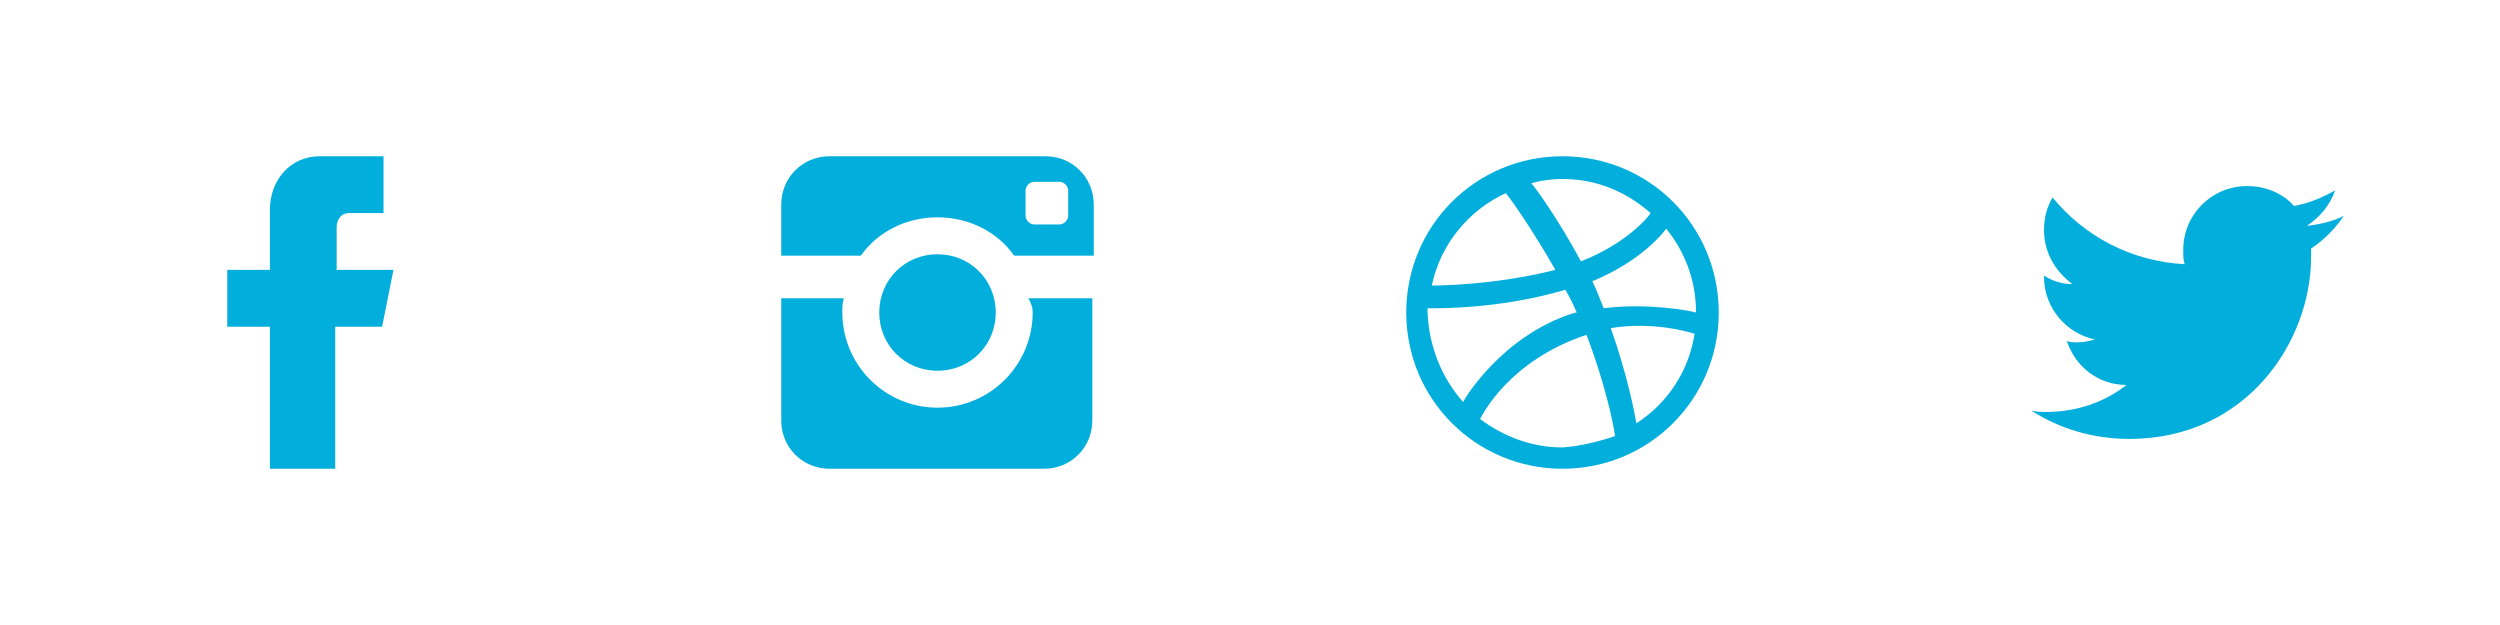 <?xml version="1.0" encoding="utf-8"?>
<!-- Generator: Adobe Illustrator 18.0.0, SVG Export Plug-In . SVG Version: 6.00 Build 0)  -->
<!DOCTYPE svg PUBLIC "-//W3C//DTD SVG 1.1//EN" "http://www.w3.org/Graphics/SVG/1.1/DTD/svg11.dtd">
<svg version="1.1" id="Layer_1" xmlns="http://www.w3.org/2000/svg" xmlns:xlink="http://www.w3.org/1999/xlink" x="0px" y="0px"
	 width="176px" height="44px" viewBox="0 0 176 44" style="enable-background:new 0 0 176 44;" xml:space="preserve">
<style type="text/css">
	.st0{fill-rule:evenodd;clip-rule:evenodd;fill:#02aedc;}
	.st1{fill:#02aedc;}
</style>
<path class="st0" d="M19,23v10h4.6V23h3.3l0.8-4h-4c0,0,0-2,0-3c0-0.4,0.2-1,0.9-1c1,0,2.4,0,2.4,0v-4c0,0-2.2,0-4.5,0
	c-2,0-3.5,1.6-3.5,3.8c0,2,0,4.2,0,4.2h-3v4H19z"/>
<path class="st1" d="M72.7,22c0,3.7-3,6.7-6.7,6.7c-3.7,0-6.7-3-6.7-6.7c0-0.4,0-0.6,0.1-1H55v8.6c0,1.9,1.5,3.4,3.4,3.4h15.1
	c1.9,0,3.4-1.5,3.4-3.4V21h-4.5C72.6,21.4,72.7,21.6,72.7,22z M73.6,11H58.4c-1.9,0-3.4,1.5-3.4,3.4V18h5.6c1.2-1.7,3.2-2.7,5.4-2.7
	c2.2,0,4.2,1,5.4,2.7H77v-3.6C77,12.5,75.5,11,73.6,11z M75.2,15.2c0,0.3-0.3,0.6-0.6,0.6h-1.8c-0.3,0-0.6-0.3-0.6-0.6v-1.8
	c0-0.3,0.3-0.6,0.6-0.6h1.8c0.3,0,0.6,0.3,0.6,0.6V15.2z M70.1,22c0-2.3-1.8-4.1-4.1-4.1c-2.3,0-4.1,1.8-4.1,4.1s1.8,4.1,4.1,4.1
	C68.3,26.1,70.1,24.3,70.1,22z"/>
<path class="st1" d="M110,33c-6.1,0-11-4.9-11-11s4.9-11,11-11c6.1,0,11,4.9,11,11S116.1,33,110,33z M119.3,23.5
	c-0.3-0.1-2.9-0.9-5.9-0.4c1.2,3.4,1.7,6.1,1.8,6.7C117.4,28.4,118.9,26.1,119.3,23.5z M113.7,30.7c-0.1-0.8-0.7-3.7-2-7.1
	c0,0,0,0-0.1,0c-5.3,1.8-7.2,5.5-7.4,5.9c1.6,1.2,3.6,2,5.8,2C111.3,31.4,112.5,31.1,113.7,30.7z M103,28.3c0.2-0.4,2.8-4.6,7.6-6.2
	c0.1,0,0.2-0.1,0.4-0.1c-0.2-0.5-0.5-1.1-0.8-1.6c-4.7,1.4-9.2,1.3-9.7,1.3c0,0.1,0,0.2,0,0.3C100.6,24.4,101.5,26.6,103,28.3z
	 M100.8,20.1c0.4,0,4.3,0,8.7-1.1c-1.6-2.8-3.2-5.1-3.5-5.4C103.4,14.8,101.4,17.2,100.8,20.1z M107.8,12.9c0.3,0.3,2,2.7,3.5,5.5
	c3.3-1.3,4.8-3.2,4.9-3.4c-1.7-1.5-3.8-2.4-6.2-2.4C109.2,12.6,108.5,12.7,107.8,12.9z M117.3,16.1c-0.2,0.3-1.8,2.3-5.2,3.7
	c0.2,0.4,0.4,0.9,0.6,1.4c0.1,0.2,0.1,0.3,0.2,0.5c3.1-0.4,6.2,0.2,6.5,0.3C119.4,19.7,118.6,17.7,117.3,16.1z"/>
<path class="st1" d="M165,15.2c-0.8,0.4-1.7,0.6-2.6,0.7c0.9-0.6,1.6-1.4,2-2.5c-0.9,0.5-1.8,0.9-2.9,1.1c-0.8-0.9-2-1.4-3.3-1.4
	c-2.5,0-4.5,2-4.5,4.5c0,0.4,0,0.7,0.1,1c-3.8-0.2-7.1-2-9.3-4.7c-0.4,0.7-0.6,1.4-0.6,2.3c0,1.6,0.8,2.9,2,3.8
	c-0.7,0-1.4-0.2-2-0.6c0,0,0,0,0,0.1c0,2.2,1.6,4,3.6,4.4c-0.4,0.1-0.8,0.2-1.2,0.2c-0.3,0-0.6,0-0.8-0.1c0.6,1.8,2.2,3.1,4.2,3.1
	c-1.5,1.2-3.5,1.9-5.6,1.9c-0.4,0-0.7,0-1.1-0.1c2,1.3,4.4,2,6.9,2c8.3,0,12.8-6.9,12.8-12.8c0-0.2,0-0.4,0-0.6
	C163.6,16.9,164.4,16.1,165,15.2z"/>
</svg>
